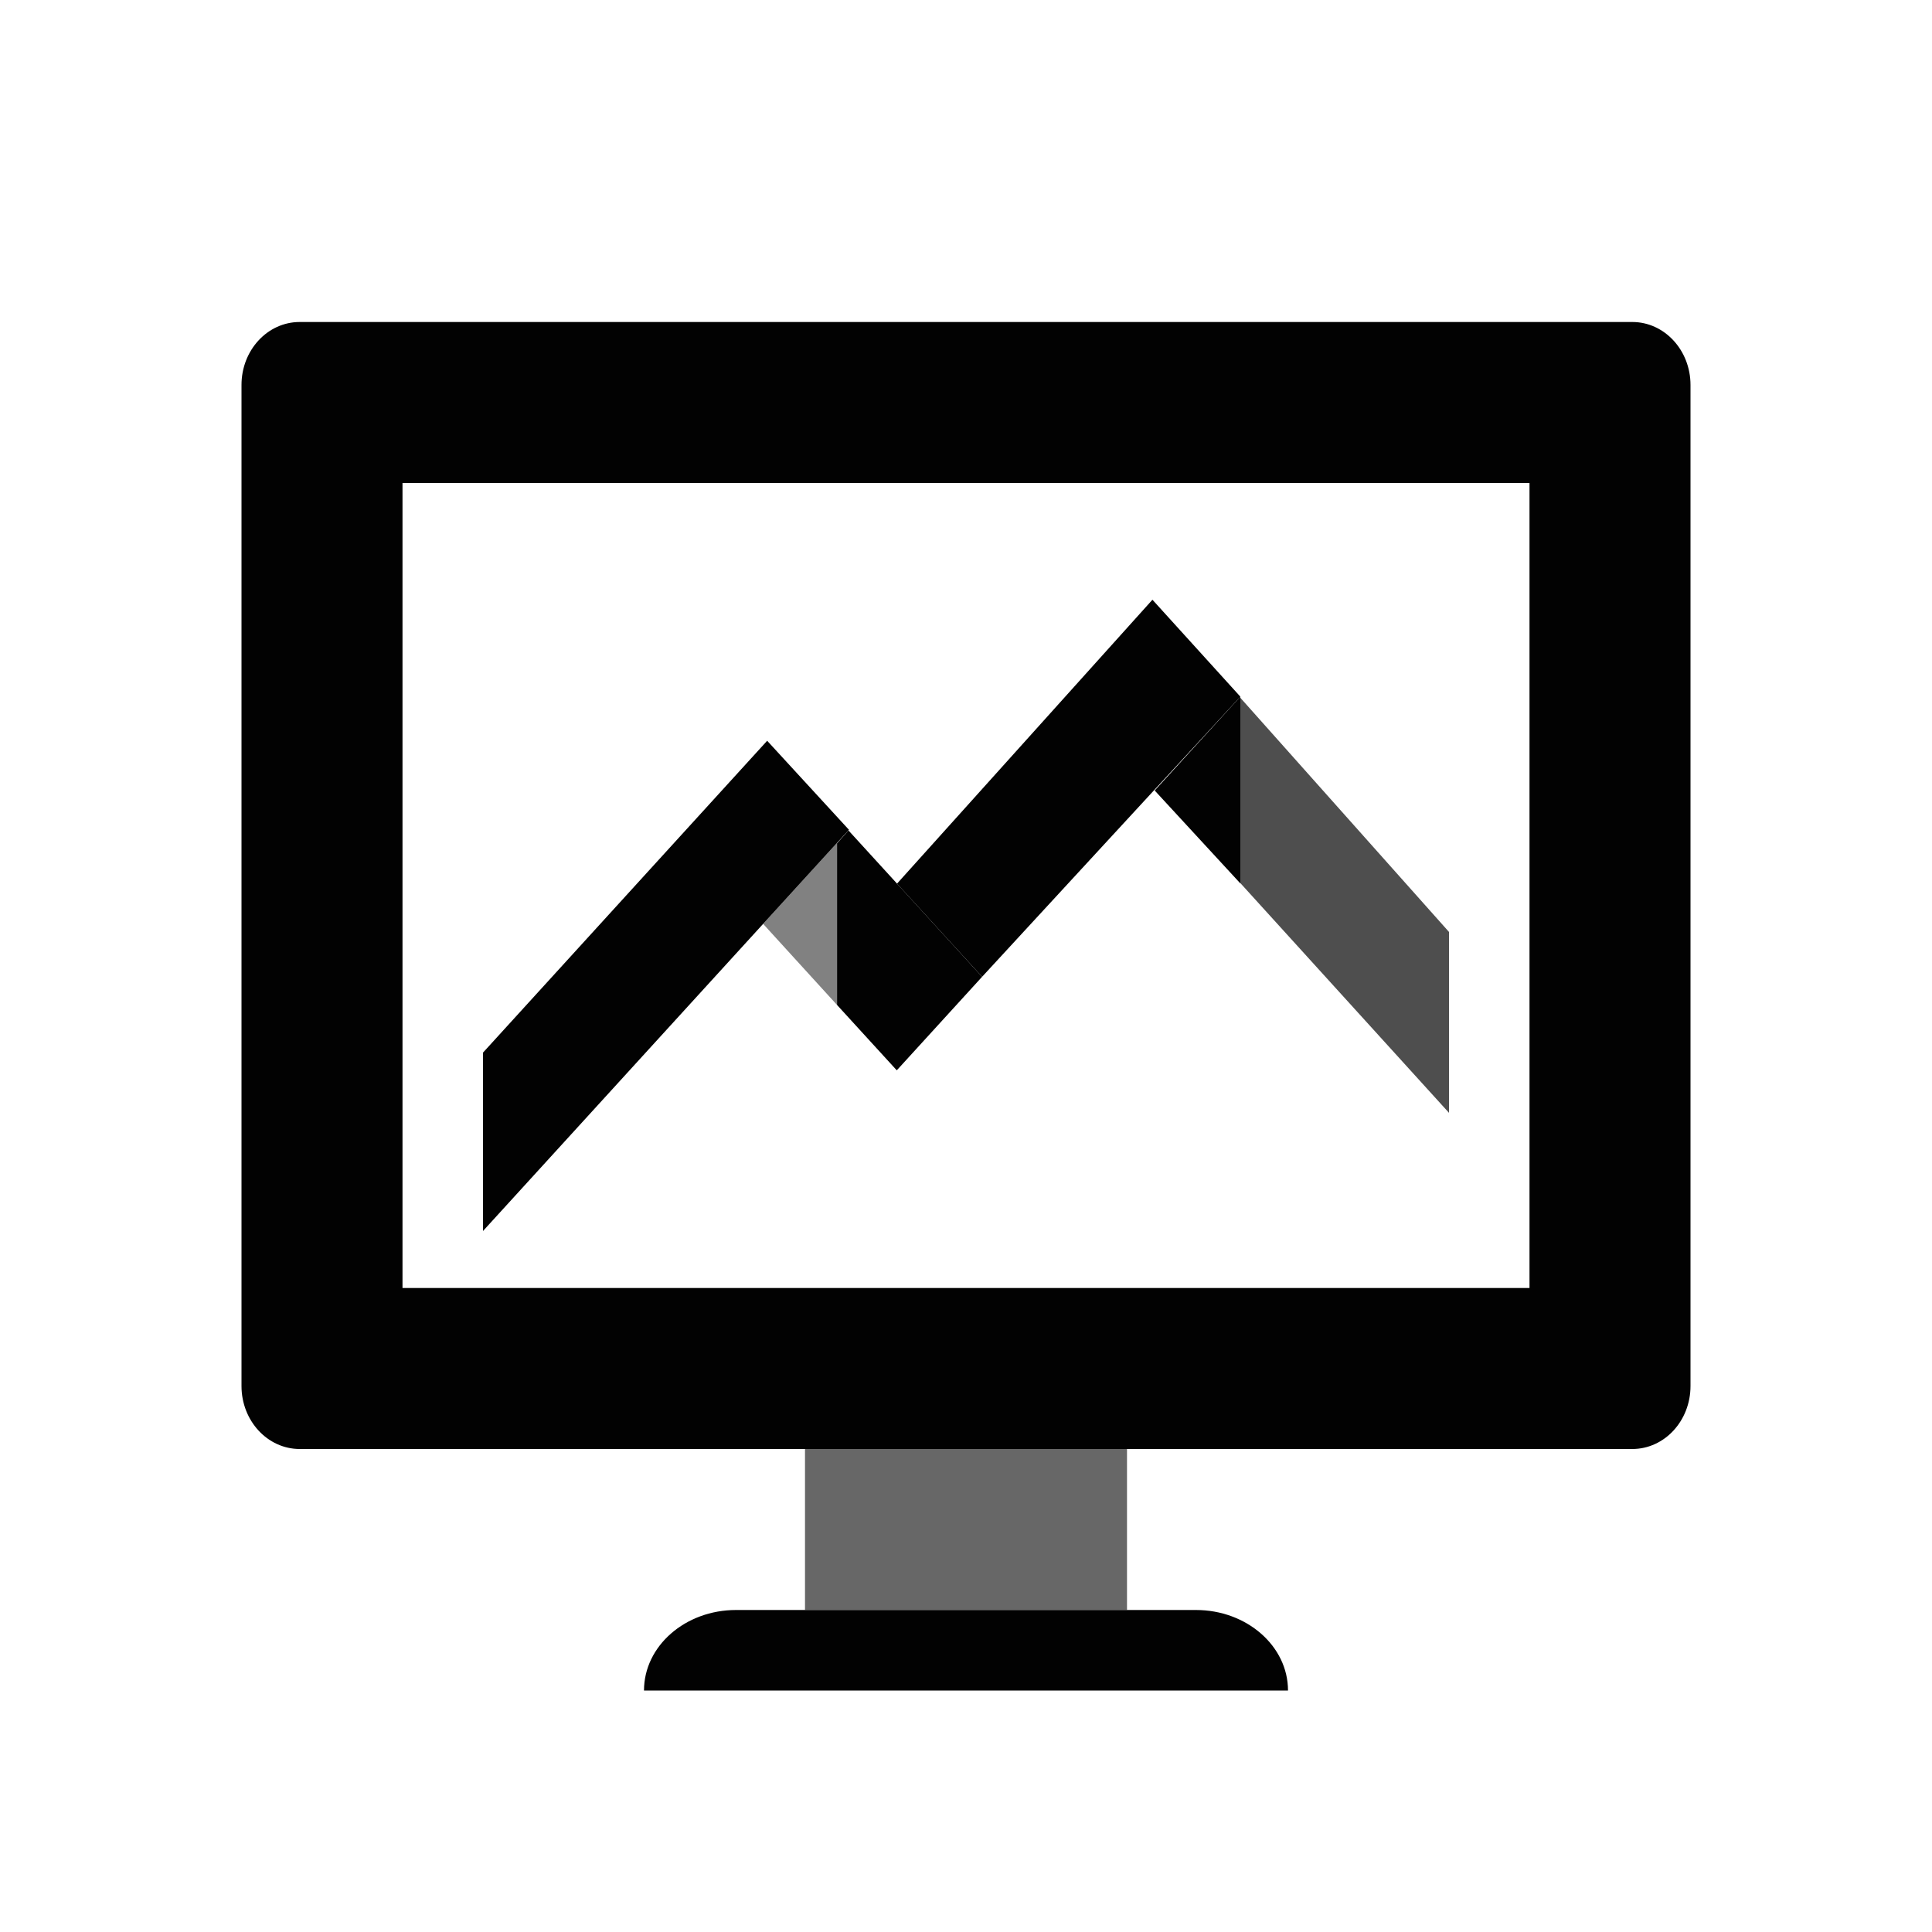 <svg xmlns:xlink="http://www.w3.org/1999/xlink" xmlns="http://www.w3.org/2000/svg" fill="currentColor" fill-rule="evenodd" height="500" viewBox="0 0 24 24" width="500" fit="" preserveAspectRatio="xMidYMid meet" focusable="false"><path d="M10 18h4v2h-4z" opacity=".6" fill-opacity="0.99" fill="#000000"></path><path d="M21 4.782C21 4.35 20.676 4 20.277 4H3.723c-.4 0-.723.35-.723.782v12.436c0 .432.324.782.723.782h16.554c.4 0 .723-.35.723-.782V4.782zM5 16V6h14v10H5z" fill-opacity="0.99" fill="#000000"></path><path d="M14.344 9.82l1.064 1.154v-2.32zM16 21H8c0-.552.512-1 1.143-1h5.714c.63 0 1.143.448 1.143 1z" fill-opacity="0.99" fill="#000000"></path><path d="M15.408 8.668v2.302L18 13.824v-2.247z" opacity=".7" fill-opacity="0.99" fill="#000000"></path><path d="M10.546 10.308L9.53 9.202 6 13.076v2.216zm3.77-2.858l-3.173 3.527 1.057 1.157 3.208-3.48z" fill-opacity="0.99" fill="#000000"></path><path d="M10.54 10.316l-.142.16v2.008l.742.812 1.06-1.162z" fill-opacity="0.99" fill="#000000"></path><path d="M9.48 11.477l.918 1.007V10.47z" opacity=".5" fill-opacity="0.99" fill="#000000"></path></svg>